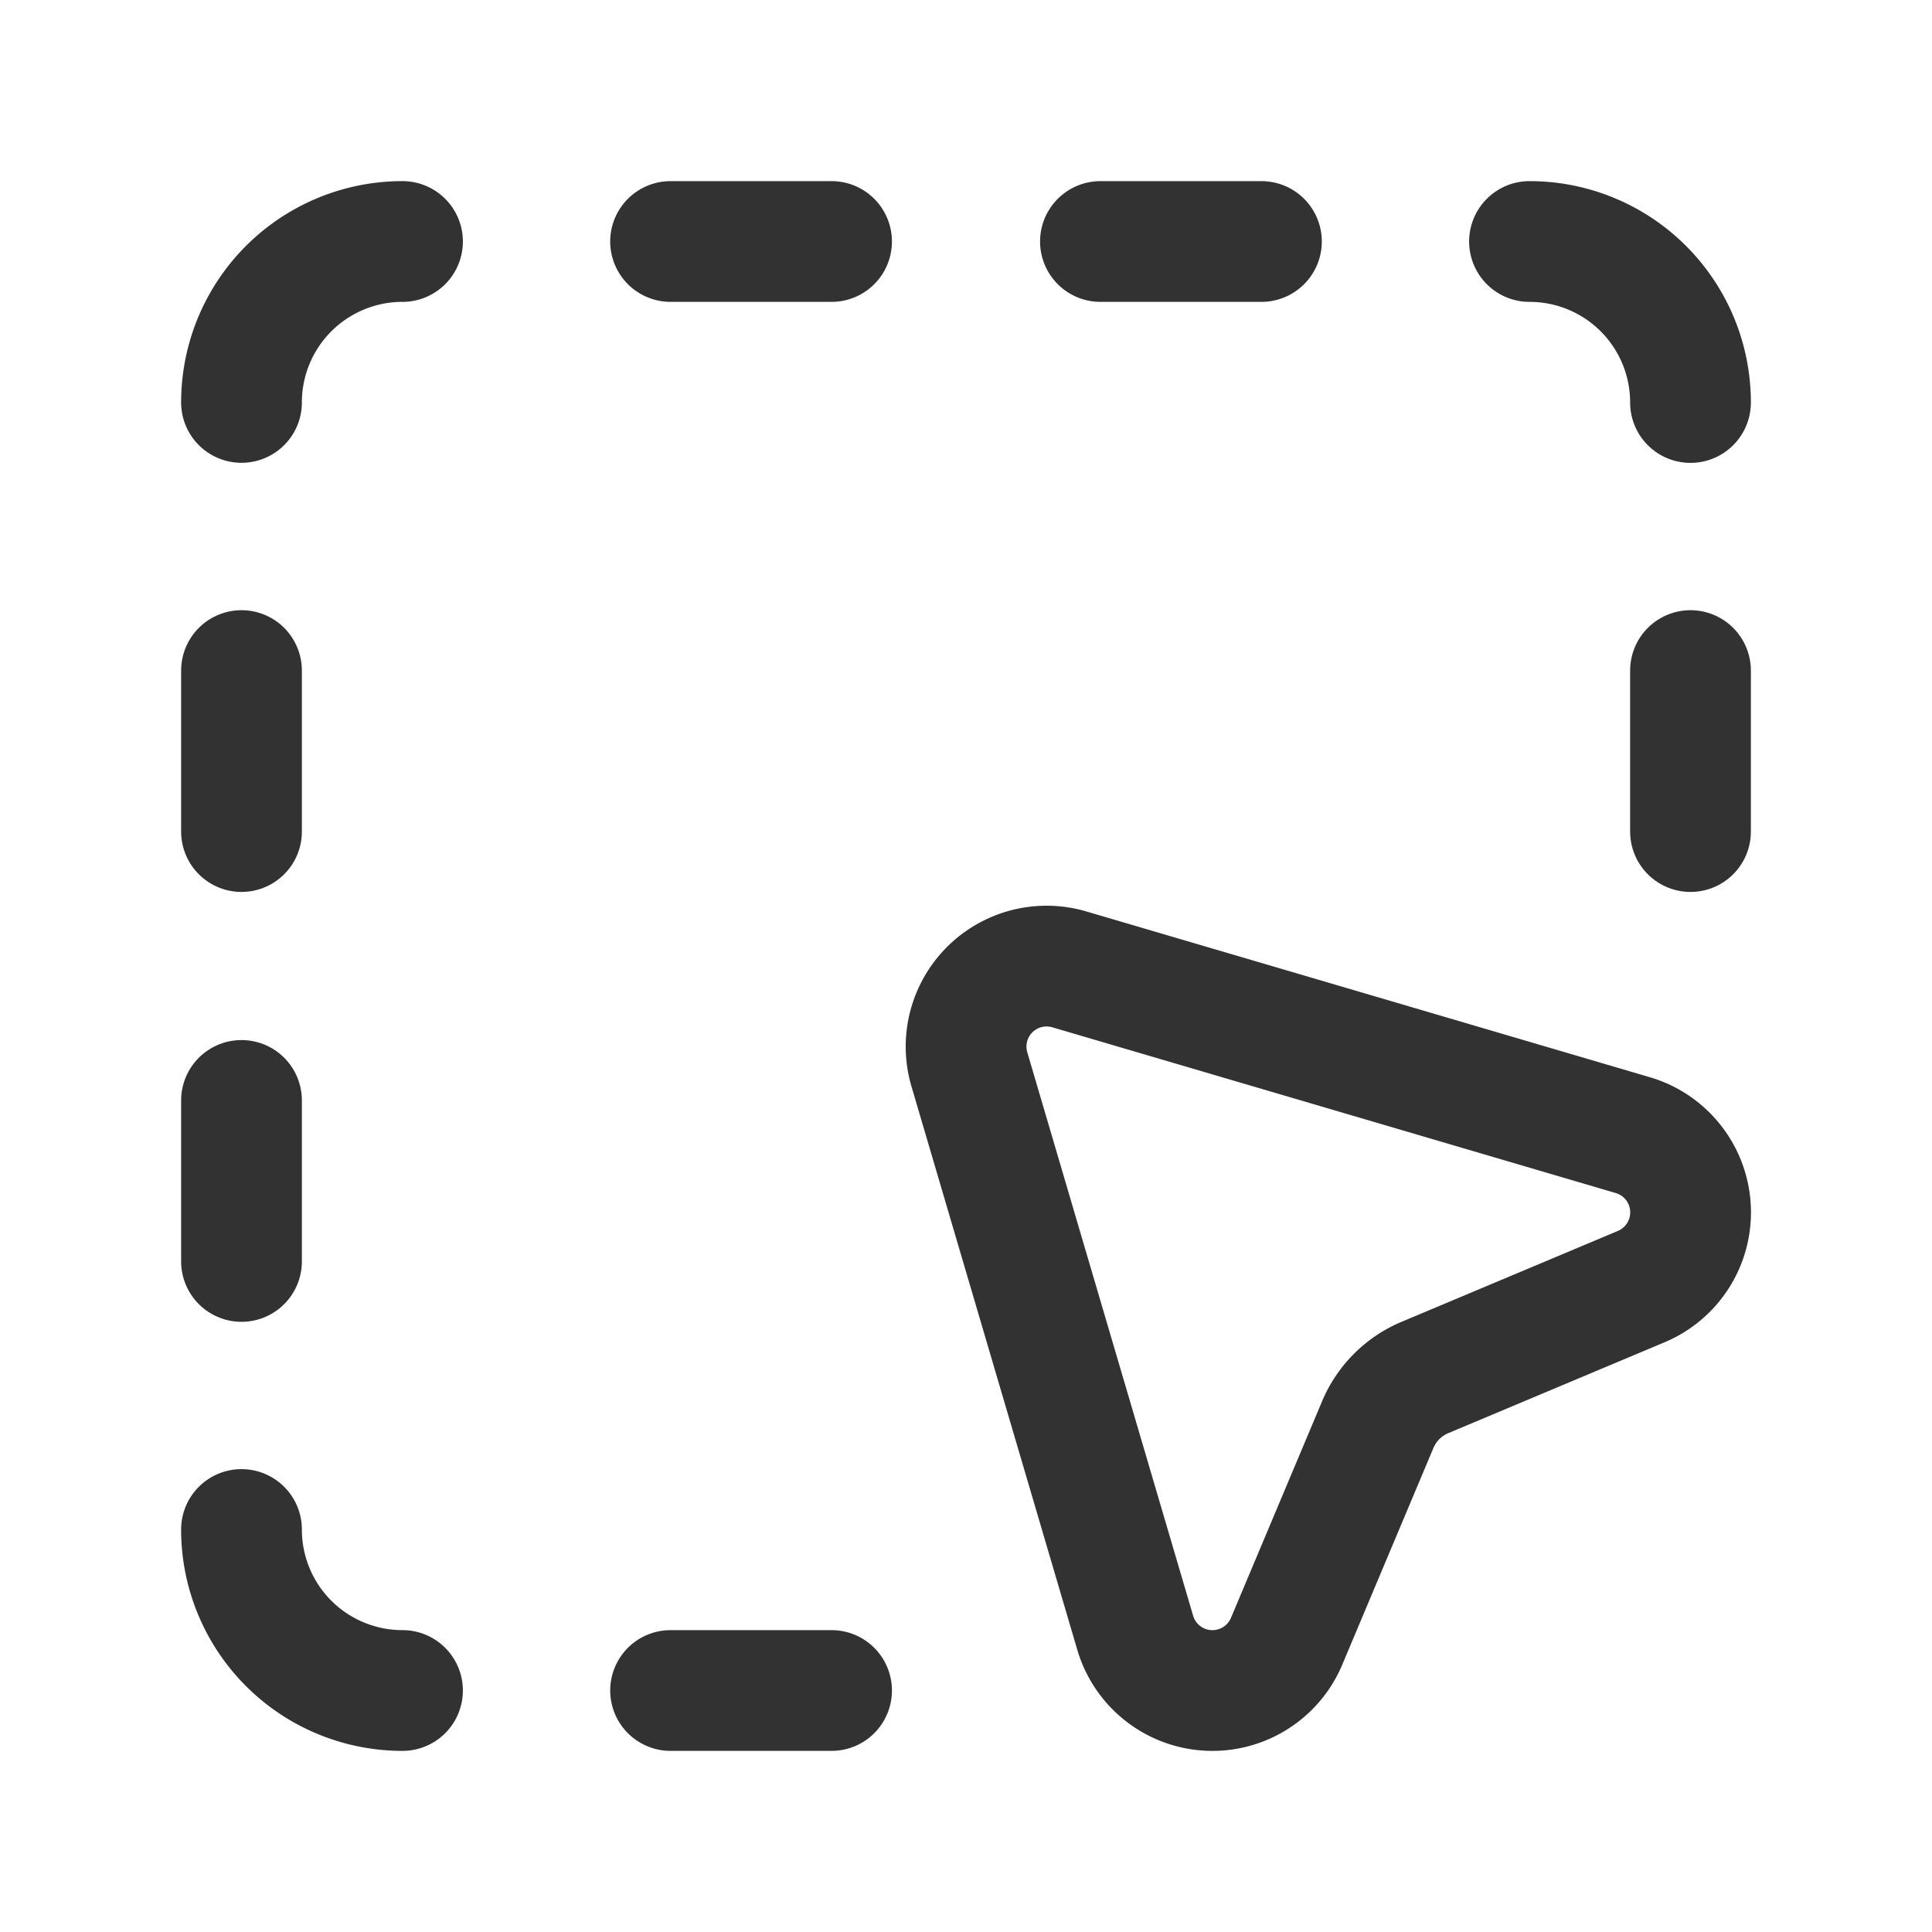 <svg id="Layer_3" data-name="Layer 3" xmlns="http://www.w3.org/2000/svg" viewBox="0 0 24 24"><path d="M3,19a1.999,1.999,0,0,0,1.999,2H5" fill="none" stroke="#323232" stroke-linecap="round" stroke-linejoin="round" stroke-width="1.5"/><path d="M3,13.67v2" fill="none" stroke="#323232" stroke-linecap="round" stroke-linejoin="round" stroke-width="1.5"/><path d="M3,8.33v2" fill="none" stroke="#323232" stroke-linecap="round" stroke-linejoin="round" stroke-width="1.5"/><path d="M8.33,21h2" fill="none" stroke="#323232" stroke-linecap="round" stroke-linejoin="round" stroke-width="1.5"/><path d="M8.33,3h2" fill="none" stroke="#323232" stroke-linecap="round" stroke-linejoin="round" stroke-width="1.5"/><path d="M5,3A1.999,1.999,0,0,0,3,4.999" fill="none" stroke="#323232" stroke-linecap="round" stroke-linejoin="round" stroke-width="1.5"/><path d="M21,5a1.999,1.999,0,0,0-1.999-2H19" fill="none" stroke="#323232" stroke-linecap="round" stroke-linejoin="round" stroke-width="1.5"/><path d="M21,10.33v-2" fill="none" stroke="#323232" stroke-linecap="round" stroke-linejoin="round" stroke-width="1.5"/><path d="M15.67,3h-2" fill="none" stroke="#323232" stroke-linecap="round" stroke-linejoin="round" stroke-width="1.5"/><path d="M20.387,15.983l-2.687,1.129a1.095,1.095,0,0,0-.585.585l-1.132,2.691a1,1,0,0,1-1.881-.105L12.042,13.284a1,1,0,0,1,1.242-1.242l6.999,2.059A1,1,0,0,1,20.387,15.983Z" fill="none" stroke="#323232" stroke-linecap="round" stroke-linejoin="round" stroke-width="1.5"/><path d="M0,0H24V24H0Z" fill="none"/></svg>